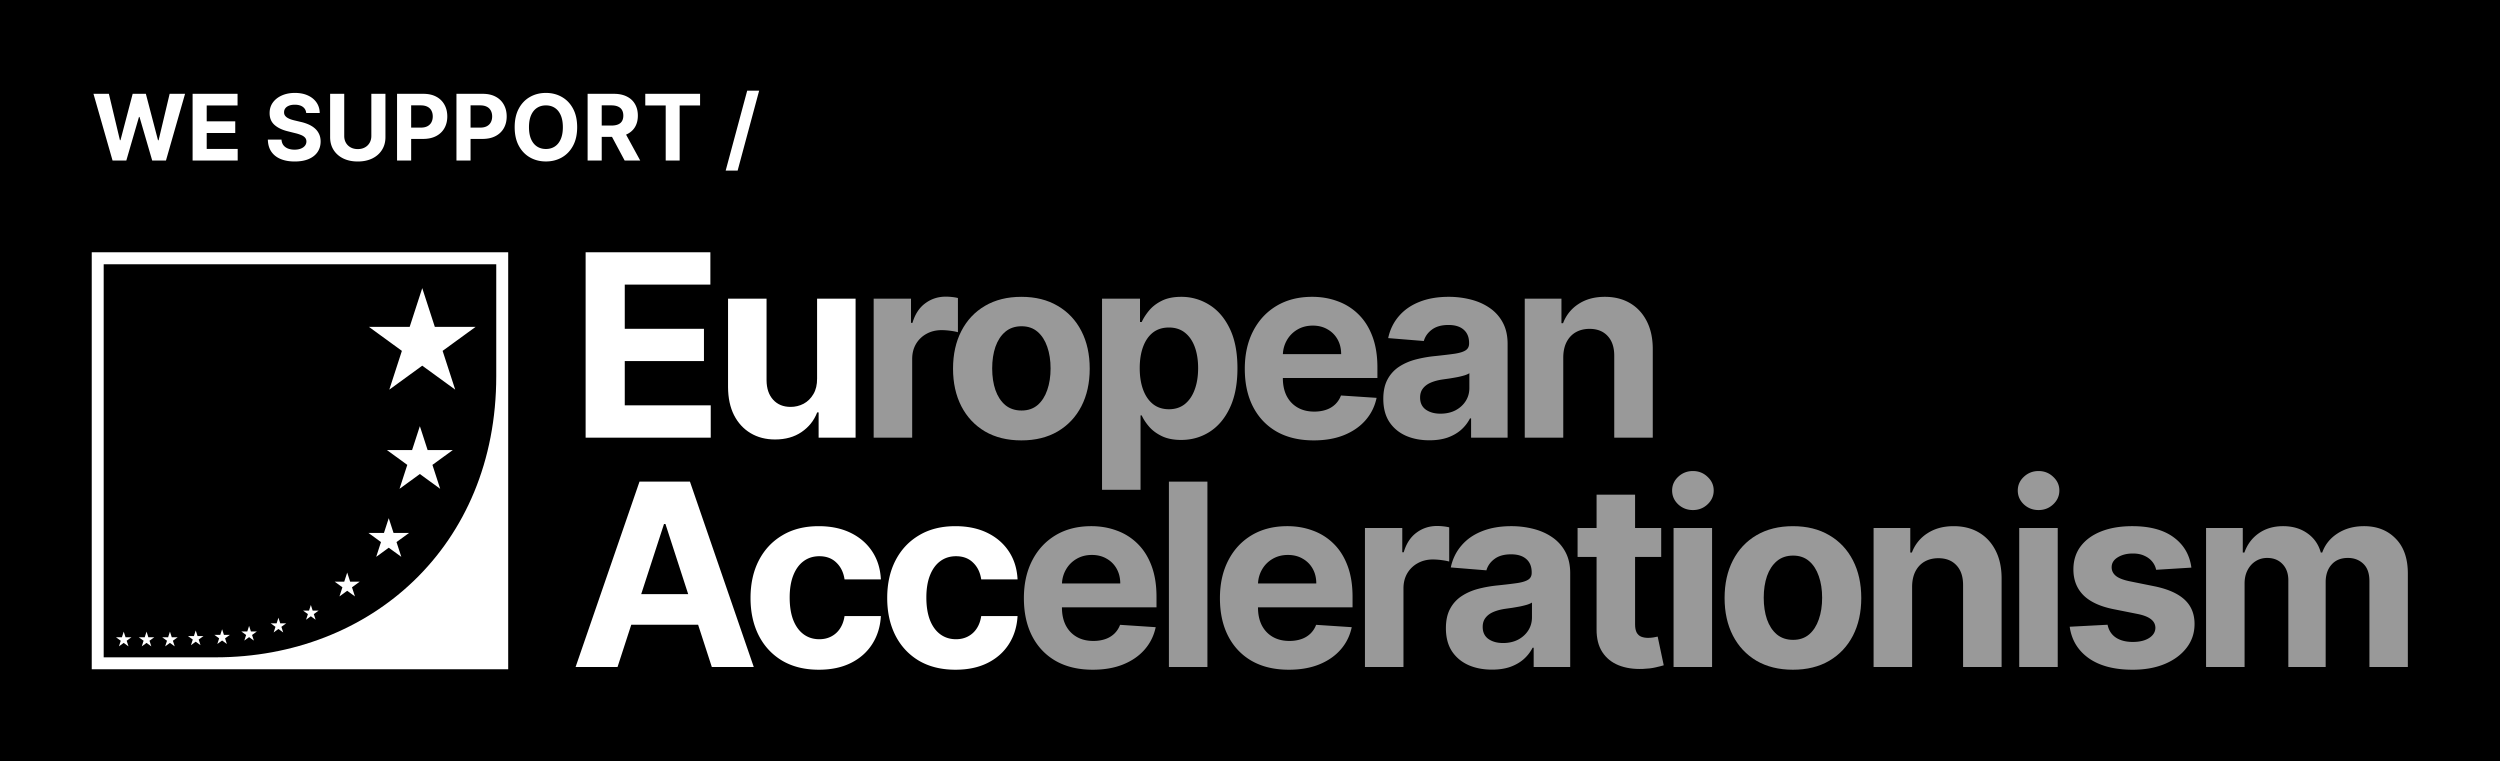 <svg viewBox="0 0 545 166" fill="none" xmlns="http://www.w3.org/2000/svg"><path fill="#000" d="M0 0H545V166H0z"/><path d="M24.538 35l-4.162-14.546h3.36l2.407 10.107h.121l2.657-10.107h2.876l2.649 10.128h.128l2.407-10.128h3.36L36.179 35h-2.997l-2.77-9.51h-.114L27.536 35h-2.998zm17.449 0V20.454h9.801v2.536h-6.726v3.466h6.222v2.535h-6.222v3.474h6.754V35h-9.83zm24.765-10.362c-.056-.573-.3-1.018-.731-1.335-.43-.318-1.016-.476-1.754-.476-.502 0-.926.07-1.272.213-.345.137-.61.329-.795.575-.18.246-.27.526-.27.838-.01.26.045.488.163.682.123.194.292.362.505.504.213.137.459.258.738.362.28.1.578.185.895.256l1.307.313a9.21 9.21 0 0 1 1.747.568c.53.236.99.528 1.378.873.388.346.689.753.902 1.222.218.469.33 1.006.334 1.612-.005.89-.232 1.662-.682 2.316-.445.648-1.089 1.152-1.932 1.512-.838.355-1.849.533-3.032.533-1.175 0-2.197-.18-3.069-.54-.866-.36-1.543-.892-2.03-1.598-.484-.71-.737-1.588-.76-2.635h2.975c.033.488.173.895.419 1.222.25.322.585.566 1.001.731.422.161.898.242 1.428.242.52 0 .973-.076 1.356-.227.389-.152.69-.363.903-.633.213-.27.32-.58.32-.93 0-.327-.098-.601-.292-.824-.19-.222-.469-.412-.838-.568a8.52 8.52 0 0 0-1.343-.426l-1.583-.398c-1.227-.298-2.195-.764-2.905-1.399-.71-.634-1.063-1.49-1.058-2.564-.005-.88.23-1.65.703-2.308.478-.658 1.134-1.172 1.967-1.541.833-.37 1.78-.554 2.841-.554 1.08 0 2.022.184 2.827.554.81.369 1.44.883 1.889 1.54.45.659.682 1.421.696 2.288h-2.948zm14.2-4.184h3.075v9.447c0 1.06-.253 1.988-.76 2.784-.502.795-1.205 1.415-2.11 1.86-.904.44-1.957.661-3.16.661-1.207 0-2.263-.22-3.168-.66-.904-.446-1.607-1.066-2.109-1.861-.502-.796-.753-1.724-.753-2.784v-9.447h3.076v9.184c0 .554.12 1.046.362 1.477.246.43.592.77 1.037 1.016.445.246.963.369 1.555.369.597 0 1.115-.123 1.556-.37a2.593 2.593 0 0 0 1.03-1.015c.246-.43.369-.923.369-1.477v-9.184zM86.557 35V20.454h5.739c1.103 0 2.043.211 2.82.633a4.28 4.28 0 0 1 1.775 1.74c.412.738.618 1.59.618 2.556s-.209 1.819-.625 2.557c-.417.739-1.02 1.314-1.811 1.726-.786.412-1.738.618-2.855.618H88.56V27.82h3.16c.592 0 1.08-.102 1.464-.306.388-.208.677-.495.866-.86.194-.369.291-.792.291-1.27 0-.483-.097-.905-.29-1.265a1.944 1.944 0 0 0-.867-.845c-.389-.204-.881-.305-1.478-.305h-2.074V35h-3.075zm12.95 0V20.454h5.738c1.103 0 2.043.211 2.82.633a4.281 4.281 0 0 1 1.775 1.74c.412.738.618 1.59.618 2.556s-.208 1.819-.625 2.557c-.417.739-1.02 1.314-1.811 1.726-.786.412-1.738.618-2.855.618h-3.658V27.82h3.161c.592 0 1.079-.102 1.463-.306.388-.208.677-.495.866-.86.194-.369.291-.792.291-1.27 0-.483-.097-.905-.291-1.265a1.943 1.943 0 0 0-.866-.845c-.388-.204-.881-.305-1.477-.305h-2.074V35h-3.076zm26.315-7.273c0 1.586-.301 2.936-.902 4.049-.596 1.112-1.411 1.962-2.443 2.55-1.028.582-2.183.873-3.466.873-1.293 0-2.453-.294-3.48-.88-1.028-.588-1.84-1.438-2.436-2.55-.597-1.113-.895-2.46-.895-4.042 0-1.586.298-2.935.895-4.048.596-1.113 1.408-1.96 2.436-2.543 1.027-.587 2.187-.88 3.48-.88 1.283 0 2.438.293 3.466.88 1.032.583 1.847 1.43 2.443 2.543.601 1.113.902 2.462.902 4.048zm-3.118 0c0-1.027-.154-1.894-.461-2.6-.303-.705-.732-1.24-1.286-1.604-.554-.365-1.203-.547-1.946-.547-.743 0-1.392.182-1.946.547-.554.364-.985.9-1.293 1.605-.303.705-.454 1.572-.454 2.6 0 1.027.151 1.893.454 2.599.308.705.739 1.24 1.293 1.605.554.364 1.203.547 1.946.547.743 0 1.392-.183 1.946-.547.554-.365.983-.9 1.286-1.605.307-.706.461-1.572.461-2.6zM128.1 35V20.454h5.739c1.098 0 2.036.197 2.812.59.782.388 1.376.94 1.783 1.655.412.71.618 1.546.618 2.507 0 .966-.208 1.797-.625 2.493-.417.691-1.021 1.221-1.811 1.59-.786.37-1.738.555-2.855.555h-3.843v-2.472h3.345c.588 0 1.075-.08 1.464-.241.388-.161.677-.403.866-.725.194-.322.291-.722.291-1.2 0-.483-.097-.89-.291-1.222-.189-.331-.481-.582-.874-.753-.388-.175-.878-.262-1.47-.262h-2.074V35H128.1zm7.855-6.62L139.57 35h-3.395l-3.537-6.62h3.317zm4.716-5.39v-2.535h11.946v2.535h-4.453V35h-3.04V22.99h-4.453zm24.821-3.217l-4.688 17.415h-2.606l4.687-17.415h2.607z" fill="#fff"/><path d="M190.46 65.103v30.31h8.396V78.265c0-1.237.276-2.329.827-3.276a5.954 5.954 0 0 1 2.286-2.21c.972-.54 2.076-.809 3.311-.809.578 0 1.216.046 1.912.138.696.092 1.241.198 1.635.316v-7.459a9.526 9.526 0 0 0-1.281-.217 12.678 12.678 0 0 0-1.359-.079c-1.695 0-3.193.487-4.493 1.46-1.301.96-2.227 2.381-2.779 4.262h-.316v-5.288h-8.139z" fill="#fff" fill-opacity=".6"/><path fill-rule="evenodd" clip-rule="evenodd" d="M222.661 96.005c-3.061 0-5.709-.652-7.942-1.954-2.22-1.316-3.935-3.144-5.144-5.486-1.208-2.355-1.813-5.084-1.813-8.189 0-3.13.605-5.867 1.813-8.209 1.209-2.354 2.924-4.183 5.144-5.485 2.233-1.316 4.881-1.974 7.942-1.974s5.702.658 7.922 1.974c2.234 1.302 3.955 3.13 5.163 5.485 1.209 2.342 1.813 5.078 1.813 8.21 0 3.104-.604 5.834-1.813 8.188-1.208 2.342-2.929 4.17-5.163 5.486-2.22 1.302-4.861 1.954-7.922 1.954zm.039-6.512c1.393 0 2.556-.395 3.488-1.184.933-.803 1.636-1.894 2.109-3.276.486-1.381.729-2.953.729-4.716 0-1.763-.243-3.335-.729-4.716-.473-1.381-1.176-2.473-2.109-3.276-.932-.802-2.095-1.203-3.488-1.203-1.405 0-2.588.4-3.547 1.203-.946.803-1.662 1.895-2.148 3.276-.473 1.381-.709 2.953-.709 4.716 0 1.763.236 3.335.709 4.716.486 1.382 1.202 2.473 2.148 3.276.959.79 2.142 1.184 3.547 1.184z" fill="#fff" fill-opacity=".6"/><path d="M340.79 77.89v17.523h-8.394v-30.31h8v5.348h.355a8.448 8.448 0 0 1 3.371-4.184c1.577-1.039 3.487-1.558 5.735-1.558 2.101 0 3.933.46 5.497 1.38 1.564.922 2.779 2.237 3.647 3.947.866 1.697 1.301 3.723 1.301 6.078v19.299h-8.397v-17.8c.014-1.854-.458-3.301-1.418-4.34-.959-1.053-2.281-1.58-3.962-1.58-1.129 0-2.127.244-2.995.731-.853.487-1.523 1.197-2.01 2.131-.472.921-.717 2.033-.73 3.335zm24.048 37.209v30.309h8.394v-30.309h-8.394zm1.003-5.151c.895.829 1.966 1.243 3.212 1.243 1.249 0 2.312-.414 3.193-1.243.894-.842 1.34-1.848 1.34-3.019 0-1.157-.446-2.15-1.34-2.979-.881-.842-1.944-1.263-3.193-1.263-1.246 0-2.317.421-3.212 1.263-.881.829-1.319 1.822-1.319 2.979 0 1.171.438 2.177 1.319 3.019zm74.349 35.46v-30.309h8.394v30.309h-8.394zm4.215-34.217c-1.246 0-2.318-.414-3.212-1.243-.881-.842-1.319-1.848-1.319-3.019 0-1.157.438-2.15 1.319-2.979.894-.842 1.966-1.263 3.212-1.263 1.249 0 2.312.421 3.193 1.263.894.829 1.34 1.822 1.34 2.979 0 1.171-.446 2.177-1.34 3.019-.881.829-1.944 1.243-3.193 1.243zm25.63 13.024l7.685-.474c-.368-2.788-1.656-4.992-3.864-6.61-2.192-1.618-5.2-2.427-9.024-2.427-2.589 0-4.849.381-6.781 1.145-1.918.762-3.409 1.848-4.473 3.255-1.05 1.408-1.577 3.085-1.577 5.032 0 2.263.717 4.124 2.148 5.585 1.447 1.46 3.647 2.486 6.603 3.078l5.242 1.046c1.314.263 2.286.644 2.917 1.144.631.487.952 1.112.965 1.875-.013.907-.472 1.651-1.379 2.229-.894.566-2.075.849-3.548.849-1.496 0-2.727-.316-3.683-.947-.96-.645-1.565-1.579-1.815-2.802l-8.258.434c.409 2.894 1.793 5.183 4.16 6.867 2.378 1.671 5.571 2.506 9.578 2.506 2.627 0 4.945-.414 6.955-1.243 2.022-.842 3.613-2.013 4.77-3.512 1.168-1.5 1.754-3.243 1.754-5.23 0-2.183-.724-3.946-2.168-5.288-1.445-1.342-3.64-2.315-6.583-2.92l-5.479-1.106c-1.405-.302-2.396-.703-2.974-1.203-.579-.5-.868-1.112-.868-1.835 0-.908.448-1.632 1.339-2.171.895-.553 1.992-.829 3.293-.829.972 0 1.806.165 2.502.494.709.315 1.28.743 1.716 1.282.432.526.714 1.118.847 1.776zm10.886-9.116v30.309h8.396v-18.193c0-1.119.217-2.092.649-2.921.436-.842 1.02-1.493 1.755-1.953.748-.474 1.59-.711 2.523-.711 1.379 0 2.49.441 3.329 1.322.855.882 1.282 2.066 1.282 3.552v18.904h8.139v-18.509c0-1.579.427-2.848 1.28-3.809.855-.973 2.044-1.46 3.569-1.46 1.339 0 2.455.421 3.349 1.263.894.842 1.34 2.105 1.34 3.789v18.726h8.376v-20.384c0-3.289-.887-5.828-2.662-7.617-1.759-1.802-4.053-2.703-6.877-2.703-2.22 0-4.144.526-5.774 1.579-1.616 1.039-2.731 2.427-3.349 4.163h-.316c-.487-1.763-1.46-3.157-2.917-4.183-1.459-1.039-3.224-1.559-5.302-1.559-2.049 0-3.808.513-5.281 1.539-1.47 1.026-2.521 2.427-3.152 4.203h-.354v-5.347h-8.003zm-64.083 30.309v-17.523c.013-1.302.255-2.414.727-3.334.488-.935 1.158-1.645 2.01-2.132.868-.486 1.867-.73 2.995-.73 1.684 0 3.003.527 3.963 1.579.959 1.039 1.431 2.486 1.418 4.341v17.799h8.396v-19.299c0-2.354-.435-4.38-1.301-6.077-.868-1.71-2.082-3.026-3.646-3.947-1.562-.921-3.397-1.381-5.498-1.381-2.247 0-4.158.52-5.735 1.559a8.451 8.451 0 0 0-3.371 4.183h-.354v-5.347h-8v30.309h8.396z" fill="#fff" fill-opacity=".6"/><path fill-rule="evenodd" clip-rule="evenodd" d="M390.859 146c-3.061 0-5.709-.651-7.943-1.953-2.219-1.316-3.934-3.145-5.143-5.486-1.207-2.355-1.812-5.085-1.812-8.189 0-3.131.605-5.868 1.812-8.209 1.209-2.355 2.924-4.184 5.143-5.486 2.234-1.315 4.882-1.973 7.943-1.973 3.06 0 5.701.658 7.922 1.973 2.234 1.302 3.954 3.131 5.164 5.486 1.207 2.341 1.812 5.078 1.812 8.209 0 3.104-.605 5.834-1.812 8.189-1.21 2.341-2.93 4.17-5.164 5.486-2.221 1.302-4.862 1.953-7.922 1.953zm.039-6.512c1.392 0 2.555-.395 3.488-1.184.933-.802 1.637-1.894 2.109-3.275.487-1.382.73-2.954.73-4.716 0-1.763-.243-3.335-.73-4.716-.472-1.382-1.176-2.474-2.109-3.276-.933-.803-2.096-1.204-3.488-1.204-1.405 0-2.589.401-3.548 1.204-.944.802-1.661 1.894-2.148 3.276-.472 1.381-.709 2.953-.709 4.716 0 1.762.237 3.334.709 4.716.487 1.381 1.204 2.473 2.148 3.275.959.789 2.143 1.184 3.548 1.184z" fill="#fff" fill-opacity=".6"/><path d="M362.142 115.099v6.314h-5.695v14.681c0 .776.119 1.381.354 1.816.237.421.566.717.985.887.436.172.934.257 1.499.257.394 0 .788-.033 1.184-.099.393-.078.696-.138.904-.177l1.322 6.255c-.42.132-1.011.283-1.775.454-.761.184-1.687.296-2.779.336-2.023.078-3.796-.191-5.321-.81-1.509-.618-2.685-1.578-3.527-2.88-.839-1.303-1.253-2.947-1.24-4.934v-15.786h-4.14v-6.314h4.14v-7.262h8.394v7.262h5.695z" fill="#fff" fill-opacity=".6"/><path fill-rule="evenodd" clip-rule="evenodd" d="M320.095 144.974c1.509.671 3.23 1.006 5.161 1.006 1.499 0 2.818-.197 3.963-.592 1.141-.408 2.121-.967 2.935-1.677a8.542 8.542 0 0 0 1.952-2.506h.235v4.203h7.964v-20.443c0-1.802-.35-3.348-1.046-4.637a8.924 8.924 0 0 0-2.857-3.197c-1.196-.829-2.57-1.44-4.118-1.835a19.334 19.334 0 0 0-4.828-.592c-2.419 0-4.546.368-6.387 1.105-1.825.723-3.316 1.763-4.473 3.118-1.158 1.342-1.932 2.933-2.325 4.775l7.765.631c.287-.999.879-1.828 1.773-2.486.894-.671 2.096-1.006 3.605-1.006 1.434 0 2.537.342 3.311 1.026.79.684 1.183 1.651 1.183 2.901v.118c0 .645-.242 1.131-.73 1.46-.485.329-1.267.579-2.343.75-1.079.158-2.498.329-4.257.513-1.499.145-2.93.395-4.296.75-1.353.355-2.563.881-3.626 1.579a7.499 7.499 0 0 0-2.524 2.762c-.617 1.145-.925 2.559-.925 4.243 0 1.999.433 3.67 1.301 5.012.878 1.328 2.075 2.335 3.587 3.019zm10.839-5.525c-.946.487-2.039.73-3.272.73-1.287 0-2.354-.296-3.193-.888-.829-.605-1.241-1.48-1.241-2.624 0-.79.203-1.448.61-1.974.407-.539.978-.967 1.715-1.282.736-.316 1.596-.546 2.581-.691.459-.066.972-.138 1.538-.217a80.3 80.3 0 0 0 1.695-.296 19.264 19.264 0 0 0 1.517-.375c.459-.145.821-.303 1.084-.474v3.217c0 1.065-.271 2.019-.808 2.861-.54.842-1.282 1.513-2.226 2.013z" fill="#fff" fill-opacity=".6"/><path d="M297.559 145.408v-30.309h8.138v5.288h.316c.553-1.881 1.478-3.302 2.779-4.262 1.301-.974 2.799-1.46 4.494-1.46.42 0 .873.026 1.361.078.484.053.912.125 1.28.218v7.458c-.394-.118-.939-.223-1.635-.315a14.756 14.756 0 0 0-1.913-.139c-1.236 0-2.339.27-3.311.81a5.953 5.953 0 0 0-2.286 2.21c-.55.947-.826 2.039-.826 3.275v17.148h-8.397z" fill="#fff" fill-opacity=".6"/><path fill-rule="evenodd" clip-rule="evenodd" d="M272.922 144.106c2.246 1.263 4.927 1.894 8.04 1.894 2.497 0 4.697-.382 6.603-1.145 1.918-.776 3.48-1.854 4.689-3.236 1.223-1.394 2.031-3.025 2.425-4.893l-7.766-.513a5.142 5.142 0 0 1-1.262 1.934 5.31 5.31 0 0 1-1.989 1.183c-.774.263-1.629.395-2.562.395-1.405 0-2.621-.296-3.645-.888-1.025-.592-1.82-1.434-2.385-2.526-.552-1.092-.828-2.387-.828-3.887v-.02h20.614v-2.309c0-2.578-.362-4.827-1.085-6.748-.722-1.934-1.733-3.539-3.034-4.815a12.38 12.38 0 0 0-4.533-2.861c-1.721-.645-3.579-.967-5.576-.967-2.97 0-5.558.658-7.765 1.973-2.194 1.316-3.896 3.151-5.104 5.506-1.209 2.354-1.813 5.091-1.813 8.208 0 3.197.604 5.966 1.813 8.308 1.208 2.328 2.929 4.131 5.163 5.407zm14.03-16.911H274.25a6.577 6.577 0 0 1 .84-2.98 6.216 6.216 0 0 1 2.286-2.348c.985-.592 2.115-.888 3.39-.888 1.22 0 2.292.27 3.212.809a5.655 5.655 0 0 1 2.187 2.19c.526.934.787 2.006.787 3.217z" fill="#fff" fill-opacity=".6"/><path d="M263.217 104.995v40.413h-8.395v-40.413h8.395z" fill="#fff" fill-opacity=".6"/><path fill-rule="evenodd" clip-rule="evenodd" d="M230.184 144.106c2.247 1.263 4.927 1.894 8.041 1.894 2.496 0 4.696-.382 6.601-1.145 1.919-.776 3.482-1.854 4.691-3.236 1.222-1.394 2.03-3.025 2.424-4.893l-7.765-.513a5.152 5.152 0 0 1-1.261 1.934 5.33 5.33 0 0 1-1.99 1.183c-.776.263-1.63.395-2.562.395-1.406 0-2.622-.296-3.646-.888-1.025-.592-1.82-1.434-2.385-2.526-.552-1.092-.828-2.387-.828-3.887v-.02h20.614v-2.309c0-2.578-.361-4.827-1.084-6.748-.722-1.934-1.734-3.539-3.035-4.815a12.359 12.359 0 0 0-4.532-2.861c-1.721-.645-3.58-.967-5.578-.967-2.969 0-5.557.658-7.764 1.973-2.194 1.316-3.895 3.151-5.104 5.506-1.209 2.354-1.813 5.091-1.813 8.208 0 3.197.604 5.966 1.813 8.308 1.209 2.328 2.93 4.131 5.163 5.407zm14.032-16.911h-12.704a6.577 6.577 0 0 1 .84-2.98 6.23 6.23 0 0 1 2.286-2.348c.985-.592 2.115-.888 3.39-.888 1.221 0 2.292.27 3.212.809a5.642 5.642 0 0 1 2.187 2.19c.526.934.789 2.006.789 3.217zm62.232-32.216c1.51.67 3.233 1.006 5.162 1.006 1.499 0 2.818-.198 3.962-.592 1.142-.408 2.122-.967 2.935-1.677a8.566 8.566 0 0 0 1.953-2.506h.237v4.203h7.961V74.969c0-1.802-.349-3.347-1.045-4.637a8.909 8.909 0 0 0-2.857-3.196c-1.197-.83-2.568-1.44-4.119-1.835a19.342 19.342 0 0 0-4.828-.593c-2.419 0-4.546.369-6.386 1.106-1.825.723-3.316 1.762-4.474 3.117-1.154 1.342-1.931 2.934-2.325 4.776l7.766.631c.289-1 .878-1.828 1.772-2.486.894-.671 2.096-1.007 3.608-1.007 1.431 0 2.534.342 3.311 1.026.787.684 1.181 1.651 1.181 2.901v.119c0 .644-.243 1.13-.73 1.46-.485.329-1.267.579-2.344.75-1.076.157-2.497.329-4.257.513a27.57 27.57 0 0 0-4.296.75c-1.353.355-2.562.88-3.626 1.578a7.522 7.522 0 0 0-2.523 2.763c-.618 1.144-.925 2.558-.925 4.242 0 2 .432 3.67 1.3 5.012.879 1.329 2.075 2.335 3.587 3.02zm10.839-5.526c-.946.487-2.038.73-3.271.73-1.288 0-2.352-.296-3.194-.888-.829-.605-1.24-1.48-1.24-2.624 0-.79.203-1.447.61-1.973.406-.54.98-.967 1.715-1.283.735-.316 1.595-.546 2.581-.69.461-.066.972-.139 1.538-.218.565-.092 1.128-.19 1.694-.296a19.562 19.562 0 0 0 1.517-.374c.459-.145.821-.303 1.085-.474v3.216c0 1.066-.269 2.02-.809 2.862-.539.841-1.279 1.513-2.226 2.012zm-30.906 6.552c-3.112 0-5.792-.632-8.04-1.895-2.233-1.276-3.954-3.078-5.163-5.406-1.209-2.342-1.813-5.111-1.813-8.308 0-3.118.604-5.854 1.813-8.209 1.209-2.355 2.91-4.19 5.104-5.505 2.207-1.316 4.796-1.974 7.766-1.974 1.996 0 3.855.323 5.575.967a12.38 12.38 0 0 1 4.534 2.862c1.3 1.276 2.312 2.88 3.034 4.814.722 1.921 1.084 4.17 1.084 6.749v2.309h-20.613v.02c0 1.5.275 2.795.827 3.887.567 1.092 1.359 1.933 2.386 2.525 1.025.593 2.239.889 3.644.889.934 0 1.789-.132 2.563-.395a5.305 5.305 0 0 0 1.989-1.184 5.145 5.145 0 0 0 1.261-1.934l7.766.513c-.394 1.868-1.202 3.5-2.424 4.894-1.21 1.381-2.771 2.46-4.69 3.236-1.905.763-4.106 1.145-6.603 1.145zm-5.872-21.785a6.564 6.564 0 0 0-.839 2.98h12.702c0-1.211-.261-2.283-.788-3.217a5.651 5.651 0 0 0-2.187-2.19c-.92-.54-1.991-.81-3.211-.81-1.275 0-2.406.296-3.392.888a6.222 6.222 0 0 0-2.285 2.349zm-40.265-9.117v41.676h8.395v-16.22h.256c.381.841.933 1.677 1.655 2.505.723.816 1.649 1.494 2.779 2.033 1.143.54 2.529.809 4.158.809 2.299 0 4.375-.592 6.228-1.776 1.865-1.197 3.337-2.953 4.414-5.269 1.09-2.328 1.636-5.183 1.636-8.564 0-3.473-.559-6.36-1.675-8.662-1.117-2.316-2.608-4.046-4.474-5.19a11.367 11.367 0 0 0-6.109-1.736c-1.695 0-3.114.289-4.257.868-1.13.565-2.049 1.276-2.759 2.13-.696.843-1.228 1.672-1.596 2.487h-.375v-5.09h-8.276zm8.966 19.871c-.499-1.342-.749-2.914-.749-4.716s.25-3.368.749-4.697c.499-1.328 1.215-2.354 2.148-3.078.946-.723 2.102-1.085 3.469-1.085 1.379 0 2.542.375 3.488 1.125.946.75 1.662 1.789 2.148 3.117.486 1.33.729 2.868.729 4.618 0 1.763-.249 3.321-.749 4.677-.486 1.341-1.202 2.394-2.148 3.157-.946.75-2.102 1.125-3.468 1.125-1.353 0-2.503-.369-3.449-1.105-.946-.75-1.669-1.796-2.168-3.138z" fill="#fff" fill-opacity=".6"/><path d="M127.666 55v40.413h27.274v-7.045h-18.741v-9.65h17.263v-7.044h-17.263v-9.63h18.663V55h-27.196zm50.459 27.507V65.103h8.395v30.31h-8.06v-5.506h-.315c-.683 1.776-1.82 3.203-3.41 4.282-1.576 1.079-3.501 1.618-5.774 1.618-2.023 0-3.803-.46-5.34-1.381-1.538-.92-2.74-2.23-3.607-3.927-.854-1.697-1.287-3.73-1.3-6.097V65.103h8.395v17.799c.013 1.79.492 3.203 1.438 4.243.946 1.039 2.214 1.558 3.804 1.558 1.011 0 1.957-.23 2.838-.69.88-.474 1.589-1.171 2.128-2.092.552-.92.821-2.059.808-3.414z" fill="#fff"/><path fill-rule="evenodd" clip-rule="evenodd" d="M125.479 145.408h9.144l2.994-9.215h14.572l2.988 9.215h9.144l-13.913-40.413h-10.997l-13.932 40.413zm24.547-15.885l-4.959-15.293h-.315l-4.969 15.293h10.243z" fill="#fff"/><path d="M178.514 146c-3.1 0-5.767-.658-8.001-1.973-2.22-1.329-3.928-3.171-5.124-5.526-1.182-2.354-1.773-5.064-1.773-8.129 0-3.105.597-5.828 1.793-8.17 1.209-2.354 2.923-4.19 5.144-5.505 2.22-1.329 4.861-1.993 7.922-1.993 2.641 0 4.953.48 6.937 1.44 1.984.961 3.554 2.309 4.71 4.045 1.156 1.737 1.793 3.776 1.911 6.118h-7.922c-.223-1.513-.815-2.73-1.774-3.651-.946-.934-2.187-1.401-3.724-1.401-1.301 0-2.437.355-3.41 1.066-.959.697-1.708 1.716-2.246 3.058-.539 1.342-.808 2.967-.808 4.874 0 1.934.262 3.579.788 4.934.539 1.354 1.294 2.387 2.266 3.098.973.71 2.109 1.065 3.41 1.065.959 0 1.819-.197 2.581-.592a4.984 4.984 0 0 0 1.912-1.717c.512-.763.847-1.677 1.005-2.742h7.922c-.131 2.315-.762 4.354-1.892 6.117-1.116 1.749-2.66 3.117-4.631 4.104-1.97.987-4.302 1.48-6.996 1.48zm29.796 0c-3.1 0-5.767-.658-8.001-1.973-2.22-1.329-3.928-3.171-5.124-5.526-1.182-2.354-1.773-5.064-1.773-8.129 0-3.105.597-5.828 1.793-8.17 1.209-2.354 2.923-4.19 5.144-5.505 2.22-1.329 4.861-1.993 7.922-1.993 2.641 0 4.953.48 6.937 1.44 1.984.961 3.554 2.309 4.71 4.045 1.156 1.737 1.793 3.776 1.911 6.118h-7.922c-.223-1.513-.815-2.73-1.774-3.651-.946-.934-2.187-1.401-3.724-1.401-1.301 0-2.437.355-3.41 1.066-.959.697-1.708 1.716-2.246 3.058-.539 1.342-.808 2.967-.808 4.874 0 1.934.263 3.579.788 4.934.539 1.354 1.294 2.387 2.266 3.098.973.71 2.109 1.065 3.41 1.065.959 0 1.819-.197 2.581-.592a4.984 4.984 0 0 0 1.912-1.717c.512-.763.847-1.677 1.005-2.742h7.922c-.131 2.315-.762 4.354-1.892 6.117-1.116 1.749-2.66 3.117-4.631 4.104-1.97.987-4.302 1.48-6.996 1.48z" fill="#fff"/><path fill-rule="evenodd" clip-rule="evenodd" d="M110.787 55H20v90.905h90.787V55zm-2.604 2.607H22.604v85.69h24.383c33.798 0 61.196-24.168 61.196-61.275V57.607z" fill="#fff"/><path d="M26.97 137.696l.399 1.227h1.289l-1.043.759.398 1.227-1.043-.758-1.043.758.399-1.227-1.043-.759h1.289l.398-1.227zm4.977 0l.398 1.227h1.289l-1.043.759.398 1.227-1.042-.758-1.043.758.398-1.227-1.043-.759h1.29l.398-1.227zm5.1 0l.399 1.227h1.29l-1.044.759.398 1.227-1.042-.758-1.043.758.398-1.227-1.043-.759h1.29l.398-1.227zm5.623-.261l.398 1.228h1.289l-1.043.758.398 1.228-1.043-.759-1.042.759.398-1.228-1.043-.758h1.29l.398-1.228zm5.751-.261l.398 1.228h1.29l-1.044.759.399 1.227-1.043-.759-1.043.759.398-1.227-1.042-.759h1.289l.398-1.228zm5.882-.737l.399 1.227h1.288l-1.042.759.398 1.228-1.043-.759-1.043.759.399-1.228-1.043-.759h1.289l.398-1.227zm6.395-1.777l.399 1.228h1.289l-1.043.759.398 1.227-1.043-.758-1.042.758.398-1.227-1.043-.759H60.3l.398-1.228zm7.068-2.77l.398 1.227h1.29l-1.043.759.398 1.227-1.043-.758-1.043.758.399-1.227-1.043-.759h1.289l.398-1.227zm7.925-7.077l.645 1.989h2.088l-1.689 1.229.645 1.988-1.689-1.229-1.69 1.229.646-1.988-1.69-1.229h2.089l.645-1.989zm9.057-11.854l1.045 3.221h3.383l-2.737 1.991 1.046 3.222-2.737-1.991-2.737 1.991 1.045-3.222-2.737-1.991h3.383l1.046-3.221zm6.782-20.06l1.694 5.22h5.48l-4.434 3.225 1.694 5.219-4.434-3.226-4.434 3.226 1.694-5.219-4.434-3.226h5.48L91.53 92.9zm.52-30.091l2.744 8.454h8.879l-7.183 5.226 2.744 8.454-7.183-5.225-7.183 5.225 2.744-8.454-7.183-5.226h8.878l2.744-8.454z" fill="#fff"/></svg>